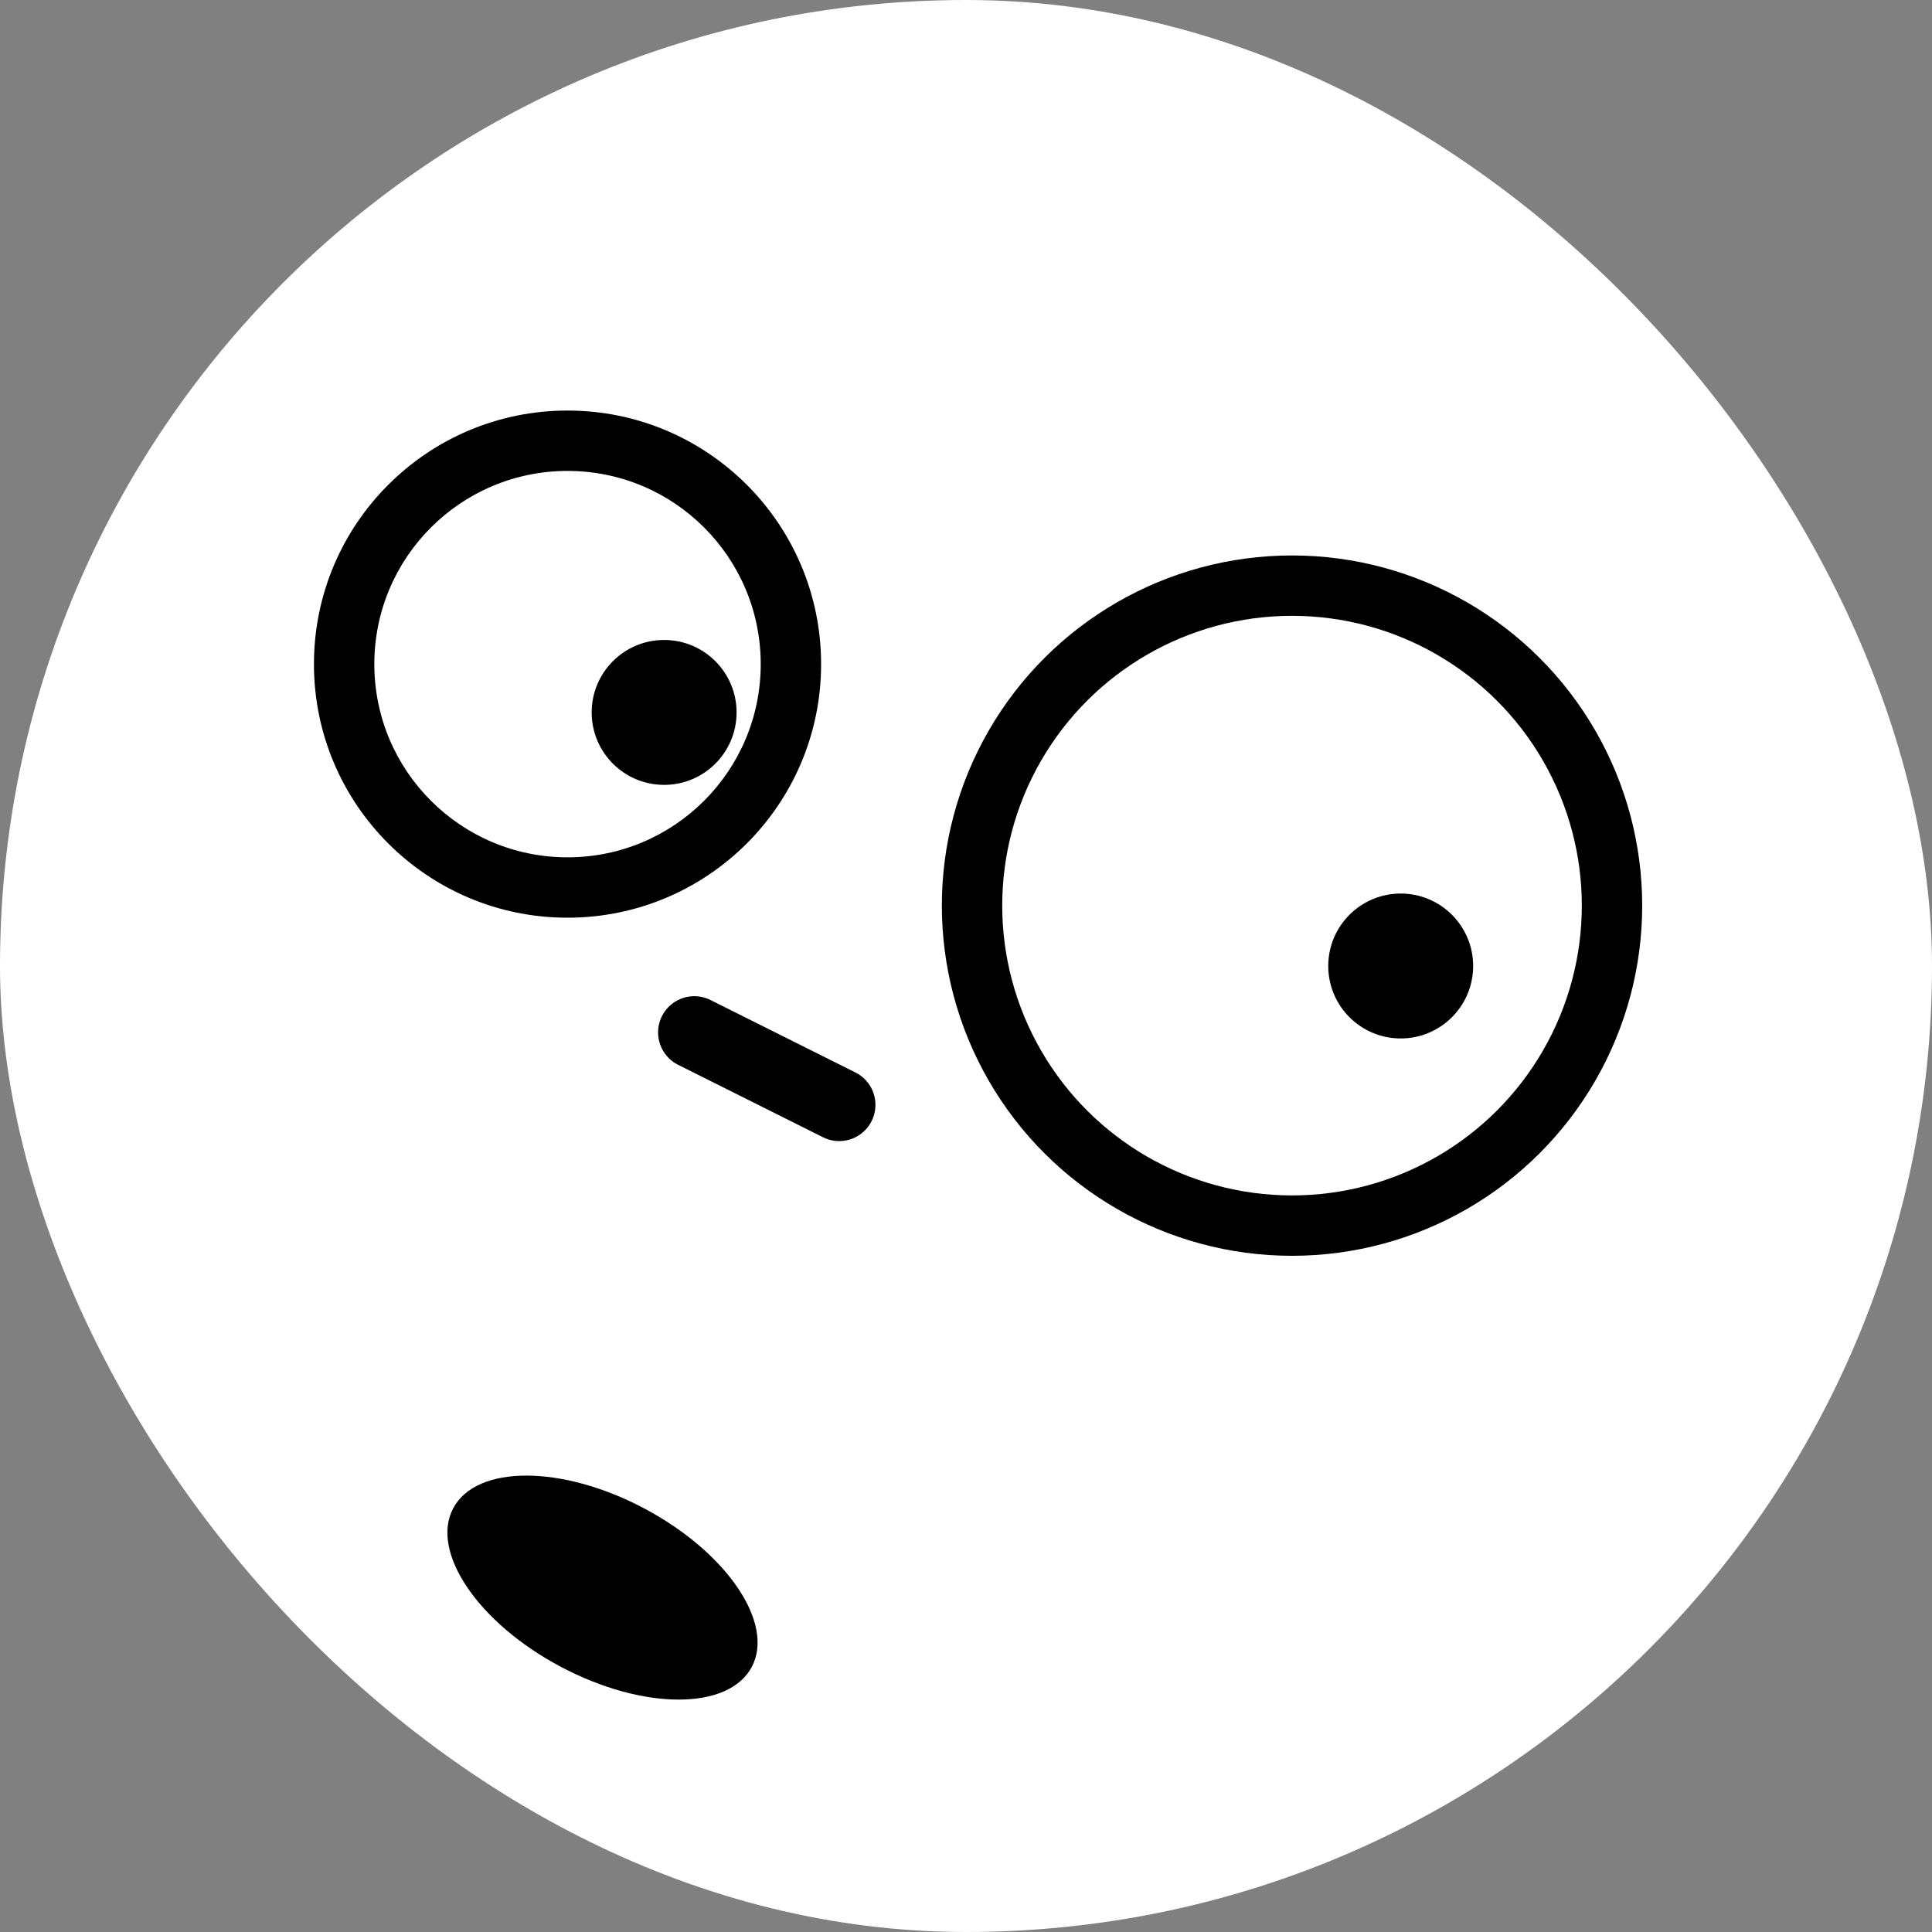 <?xml version="1.0" encoding="UTF-8"?>
<svg width="80px" height="80px" viewBox="0 0 80 80" version="1.1" xmlns="http://www.w3.org/2000/svg" xmlns:xlink="http://www.w3.org/1999/xlink">
    <rect x="0" y="0" width="80" height="80" fill="#808080" stroke="none"/>
    <!-- Generator: Sketch 63.1 (92452) - https://sketch.com -->
    <title>amelie-tallon</title>
    <desc>Created with Sketch.</desc>
    <g id="amelie-tallon" stroke="none" stroke-width="1" fill="none" fill-rule="evenodd">
        <rect id="Rectangle" fill="#FFFFFF" x="0" y="0" width="80" height="80" rx="40"></rect>
        <circle id="Oval-Copy" fill="#000000" transform="translate(23.5, 27.5) rotate(-90) translate(-23.5, -27.5) " cx="23.5" cy="27.5" r="10.5"></circle>
        <circle id="Oval-Copy" fill="#FFFFFF" transform="translate(23.5, 27.5) rotate(-90) translate(-23.5, -27.5) " cx="23.5" cy="27.5" r="8"></circle>
        <circle id="Oval-Copy" fill="#000000" transform="translate(27.5, 29.5) rotate(-90) translate(-27.5, -29.5) " cx="27.5" cy="29.5" r="3"></circle>
        <circle id="Oval-Copy" fill="#000000" transform="translate(53.5, 37.5) rotate(-90) translate(-53.5, -37.5) " cx="53.5" cy="37.5" r="14.5"></circle>
        <circle id="Oval-Copy" fill="#FFFFFF" transform="translate(53.5, 37.5) rotate(-90) translate(-53.5, -37.5) " cx="53.5" cy="37.5" r="12"></circle>
        <circle id="Oval-Copy" fill="#000000" transform="translate(58, 40) rotate(-90) translate(-58, -40) " cx="58" cy="40" r="3"></circle>
        <ellipse id="center" fill="#000000" transform="translate(24.948, 65.739) rotate(-62) translate(-24.948, -65.739) " cx="24.948" cy="65.739" rx="3.706" ry="7"></ellipse>
        <line x1="28.75" y1="42.75" x2="34.75" y2="45.75" id="Line-3" stroke="#000000" stroke-width="3" stroke-linecap="round" stroke-linejoin="round"></line>
    </g>
</svg>